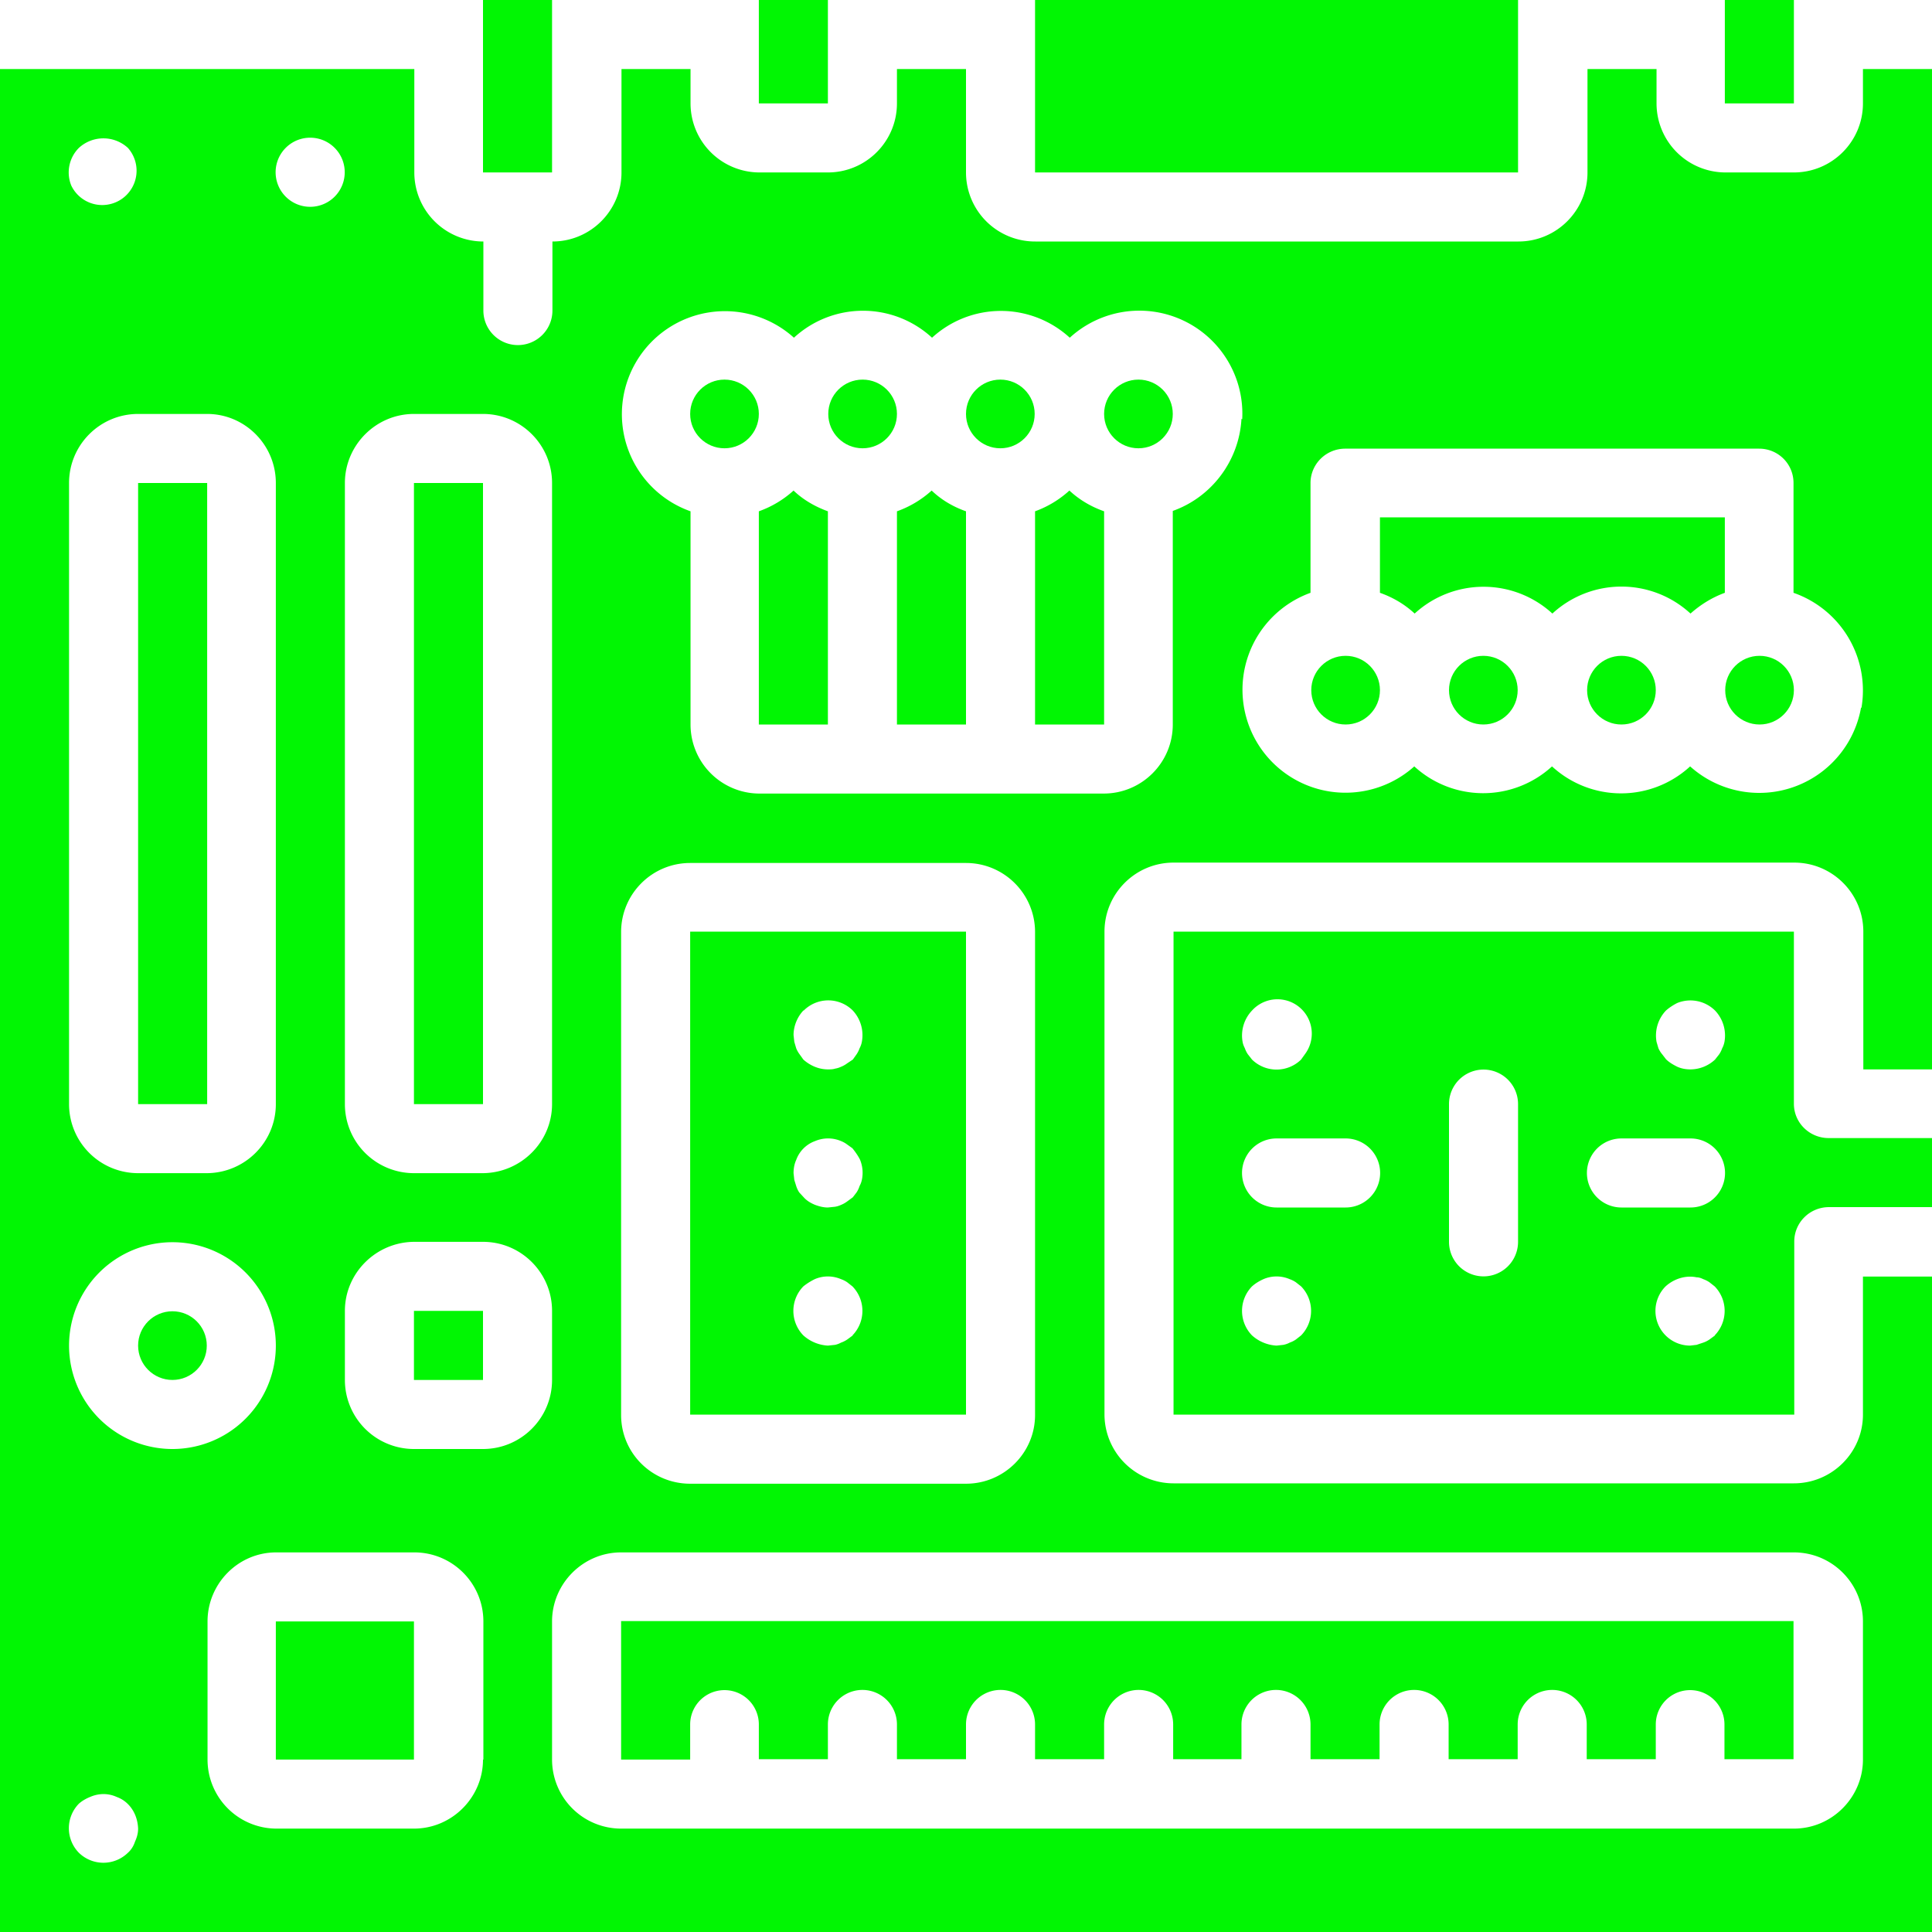 <svg xmlns="http://www.w3.org/2000/svg" viewBox="0 0 512 512" style="fill:#01f603"><defs/><path d="M164.6 466.3h18.3V457a9.1 9.1 0 0118.2 0v9.2h18.3V457a9.1 9.1 0 0118.3 0v9.2H256V457a9.1 9.1 0 0118.3 0v9.2h18.3V457a9.1 9.1 0 0118.3 0v9.2H329V457a9.1 9.1 0 0118.3 0v9.2h18.3V457a9.1 9.1 0 0118.3 0v9.2h18.3V457a9.1 9.1 0 0118.3 0v9.2h18.3V457a9.1 9.1 0 0118.2 0v9.2h18.3v-36.6H164.6v36.6zM146.3 9.2V0H128v45.7h18.3zM219.4 9.2V0h-18.3v27.4h18.3zM201.1 135.5V192h18.3v-56.5c-3.3-1.2-6.5-3-9.1-5.5a27.3 27.3 0 01-9.2 5.5zM109.7 347.4H128v18.3h-18.3z"/><circle cx="228.6" cy="109.7" r="9.1"/><circle cx="192" cy="109.7" r="9.1"/><circle cx="45.7" cy="356.6" r="9.1"/><path d="M109.7 128H128v164.6h-18.3zM73.1 429.7h36.6v36.6H73.1zM475.4 292.6v-45.7H311v128h164.5V329c0-5 4.1-9.1 9.2-9.1H512v-18.3h-27.4c-5 0-9.2-4-9.2-9.1zm-143.6-24.8a9.1 9.1 0 0114 11.6l-1 1.4a9.3 9.3 0 01-13 0l-1.1-1.4a7 7 0 01-.8-1.6c-.3-.6-.5-1.1-.6-1.7a9.6 9.6 0 012.5-8.3zm13 86.1l-1.4 1.1a7 7 0 01-1.6.8 6 6 0 01-1.7.6l-1.8.2a10.6 10.6 0 01-6.5-2.7 9.3 9.3 0 010-13c.9-.8 1.9-1.4 3-1.9a8.8 8.8 0 017 0 7 7 0 011.6.8l1.4 1.1a9.3 9.3 0 010 13zm11.8-33.9h-18.3a9.1 9.1 0 010-18.3h18.3a9.1 9.1 0 010 18.3zm45.7 9.1a9.1 9.1 0 01-18.3 0v-36.5a9.1 9.1 0 0118.3 0V329zm52.2 24.8L453 355a7 7 0 01-1.6.8l-1.8.6-1.7.2a9.2 9.2 0 01-6.5-15.7c2.2-2 5.3-3 8.2-2.4.6 0 1.2.2 1.8.5a7 7 0 011.6.8l1.4 1.1a9.3 9.3 0 010 13zM448 320h-18.3a9.1 9.1 0 010-18.3H448a9.1 9.1 0 010 18.3zm9-43.9a6 6 0 01-.6 1.7 7 7 0 01-.8 1.6l-1.1 1.4a9.6 9.6 0 01-6.5 2.6c-1.2 0-2.4-.2-3.5-.7-1-.5-2.1-1.1-3-2l-1-1.3a7 7 0 01-1-1.6l-.5-1.7a9.6 9.6 0 012.5-8.3c.9-.8 2-1.5 3-2a9.3 9.3 0 0110 2 9.6 9.6 0 012.5 8.3zM256 246.9h-73.1v128H256v-128zm-43 20.9a9.2 9.2 0 0113 0 9.6 9.6 0 012.4 8.3 6 6 0 01-.6 1.7 7 7 0 01-.8 1.6l-1 1.4-1.5 1a7 7 0 01-1.6.9 6 6 0 01-1.6.5c-.6.2-1.3.2-1.9.2-2.4 0-4.7-1-6.5-2.6l-1-1.4a7 7 0 01-.9-1.6l-.5-1.7-.2-1.8c0-2.4 1-4.8 2.6-6.5zm-2 39.6a8.3 8.3 0 015-5 8.8 8.8 0 016.9 0 7 7 0 011.6.9l1.4 1c.8 1 1.5 2 2 3a9.1 9.1 0 01.5 5.4 6 6 0 01-.6 1.6 7 7 0 01-.8 1.7l-1 1.3-1.5 1.1a7 7 0 01-1.6.9 6 6 0 01-1.6.5l-1.9.2c-1.2 0-2.3-.3-3.4-.7-1.2-.5-2.2-1.1-3-2l-1.2-1.3a7 7 0 01-.8-1.7l-.5-1.6-.2-1.8c0-1.2.2-2.4.7-3.5zm15 46.5l-1.5 1.1a7 7 0 01-1.6.8 6 6 0 01-1.6.6l-1.9.2a10.6 10.6 0 01-6.5-2.7 9.3 9.3 0 010-13c1-.8 2-1.4 3-1.9a8.8 8.8 0 017 0 7 7 0 011.6.8l1.4 1.1a9.3 9.3 0 010 13zM475.4 9.2V0h-18.3v27.4h18.3zM457.1 137.1h-91.4v20c3.4 1.2 6.5 3 9.2 5.5a27 27 0 0136.5 0 27 27 0 0136.6 0c2.7-2.4 5.8-4.3 9.1-5.5v-20z"/><circle cx="466.3" cy="182.9" r="9.1"/><circle cx="429.7" cy="182.9" r="9.1"/><path d="M493.7 18.3v9.1c0 10.1-8.2 18.3-18.3 18.3h-18.3A18.3 18.3 0 01439 27.4v-9.1h-18.3v27.4c0 10.1-8.2 18.3-18.3 18.3h-128A18.3 18.3 0 01256 45.7V18.3h-18.3v9.1c0 10.1-8.2 18.3-18.3 18.3h-18.3A18.3 18.3 0 01183 27.4v-9.1h-18.3v27.4c0 10.1-8.2 18.3-18.3 18.3v18.3a9.1 9.1 0 01-18.3 0V64a18.3 18.3 0 01-18.3-18.3V18.3H0V512h512V338.3h-18.3v36.6c0 10-8.2 18.2-18.3 18.2H311a18.3 18.3 0 01-18.3-18.2v-128c0-10.1 8.2-18.3 18.3-18.3h164.5c10.1 0 18.3 8.2 18.3 18.3v36.5H512V18.3h-18.3zm-384 91.4H128c10.1 0 18.3 8.2 18.3 18.3v164.6c0 10-8.2 18.2-18.3 18.3h-18.3a18.3 18.3 0 01-18.3-18.3V128c0-10 8.2-18.3 18.3-18.3zm-34-70.5a9.1 9.1 0 1113 12.9 9.1 9.1 0 01-13-12.9zm-54.8 0a9.6 9.6 0 0113 0 9.1 9.1 0 11-15 10 9.2 9.2 0 012-10zM18.3 128c0-10.1 8.2-18.3 18.3-18.3h18.3c10 0 18.2 8.2 18.2 18.3v164.6c0 10-8.1 18.2-18.2 18.3H36.6a18.3 18.3 0 01-18.3-18.3V128zm17.5 360c-.4 1.2-1 2.2-1.9 3a9.3 9.3 0 01-13 0 9.3 9.3 0 010-13c.9-.8 2-1.4 3-1.8 2.3-1 4.8-1 7 0 1.1.4 2.1 1 3 1.9 1.7 1.7 2.6 4 2.7 6.5 0 1.2-.3 2.3-.8 3.4zM18.3 356.6a27.4 27.4 0 1154.8 0 27.4 27.4 0 01-54.8 0zM128 466.3c0 10-8.2 18.3-18.3 18.3H73.1A18.3 18.3 0 0155 466.3v-36.6c0-10 8.1-18.3 18.2-18.3h36.6c10.1 0 18.3 8.2 18.3 18.3v36.6zm0-82.3h-18.3a18.3 18.3 0 01-18.3-18.3v-18.3c0-10 8.2-18.2 18.3-18.3H128c10.1 0 18.3 8.2 18.3 18.3v18.3c0 10.1-8.2 18.3-18.3 18.3zm347.4 27.4c10.1 0 18.3 8.2 18.3 18.3v36.6c0 10-8.2 18.3-18.3 18.3H164.6a18.3 18.3 0 01-18.3-18.3v-36.6c0-10 8.2-18.3 18.3-18.3h310.8zM164.6 375v-128c0-10.1 8.2-18.3 18.3-18.3H256c10.1 0 18.3 8.2 18.3 18.3v128c0 10-8.2 18.2-18.3 18.2h-73.1c-10.1 0-18.3-8.1-18.3-18.2zM329 111c-.6 11-7.8 20.7-18.2 24.4V192c0 10.1-8.2 18.3-18.3 18.3H201A18.3 18.3 0 01183 192v-56.5a27.3 27.3 0 1127.4-46 27 27 0 0136.6 0 27 27 0 0136.5 0 27.3 27.3 0 0145.7 21.6zm164.2 76.5a27.4 27.4 0 01-45.3 15.6 27 27 0 01-36.6 0 27 27 0 01-36.5 0 27.3 27.3 0 11-27.5-46V128c0-5 4.1-9.1 9.2-9.1h109.7c5 0 9.1 4 9.1 9.1v29.1a27.4 27.4 0 0118 30.5z"/><circle cx="393.1" cy="182.9" r="9.1"/><path d="M36.6 128h18.3v164.6H36.6zM237.7 135.5V192H256v-56.5c-3.4-1.2-6.5-3-9.1-5.5a27.3 27.3 0 01-9.2 5.5z"/><circle cx="265.1" cy="109.7" r="9.1"/><path d="M274.3 135.5V192h18.3v-56.5c-3.4-1.2-6.5-3-9.2-5.5a27.3 27.3 0 01-9.1 5.5z"/><circle cx="301.7" cy="109.7" r="9.1"/><path d="M402.3 9.2V0h-128v45.7h128z"/><circle cx="356.6" cy="182.9" r="9.1"/></svg>